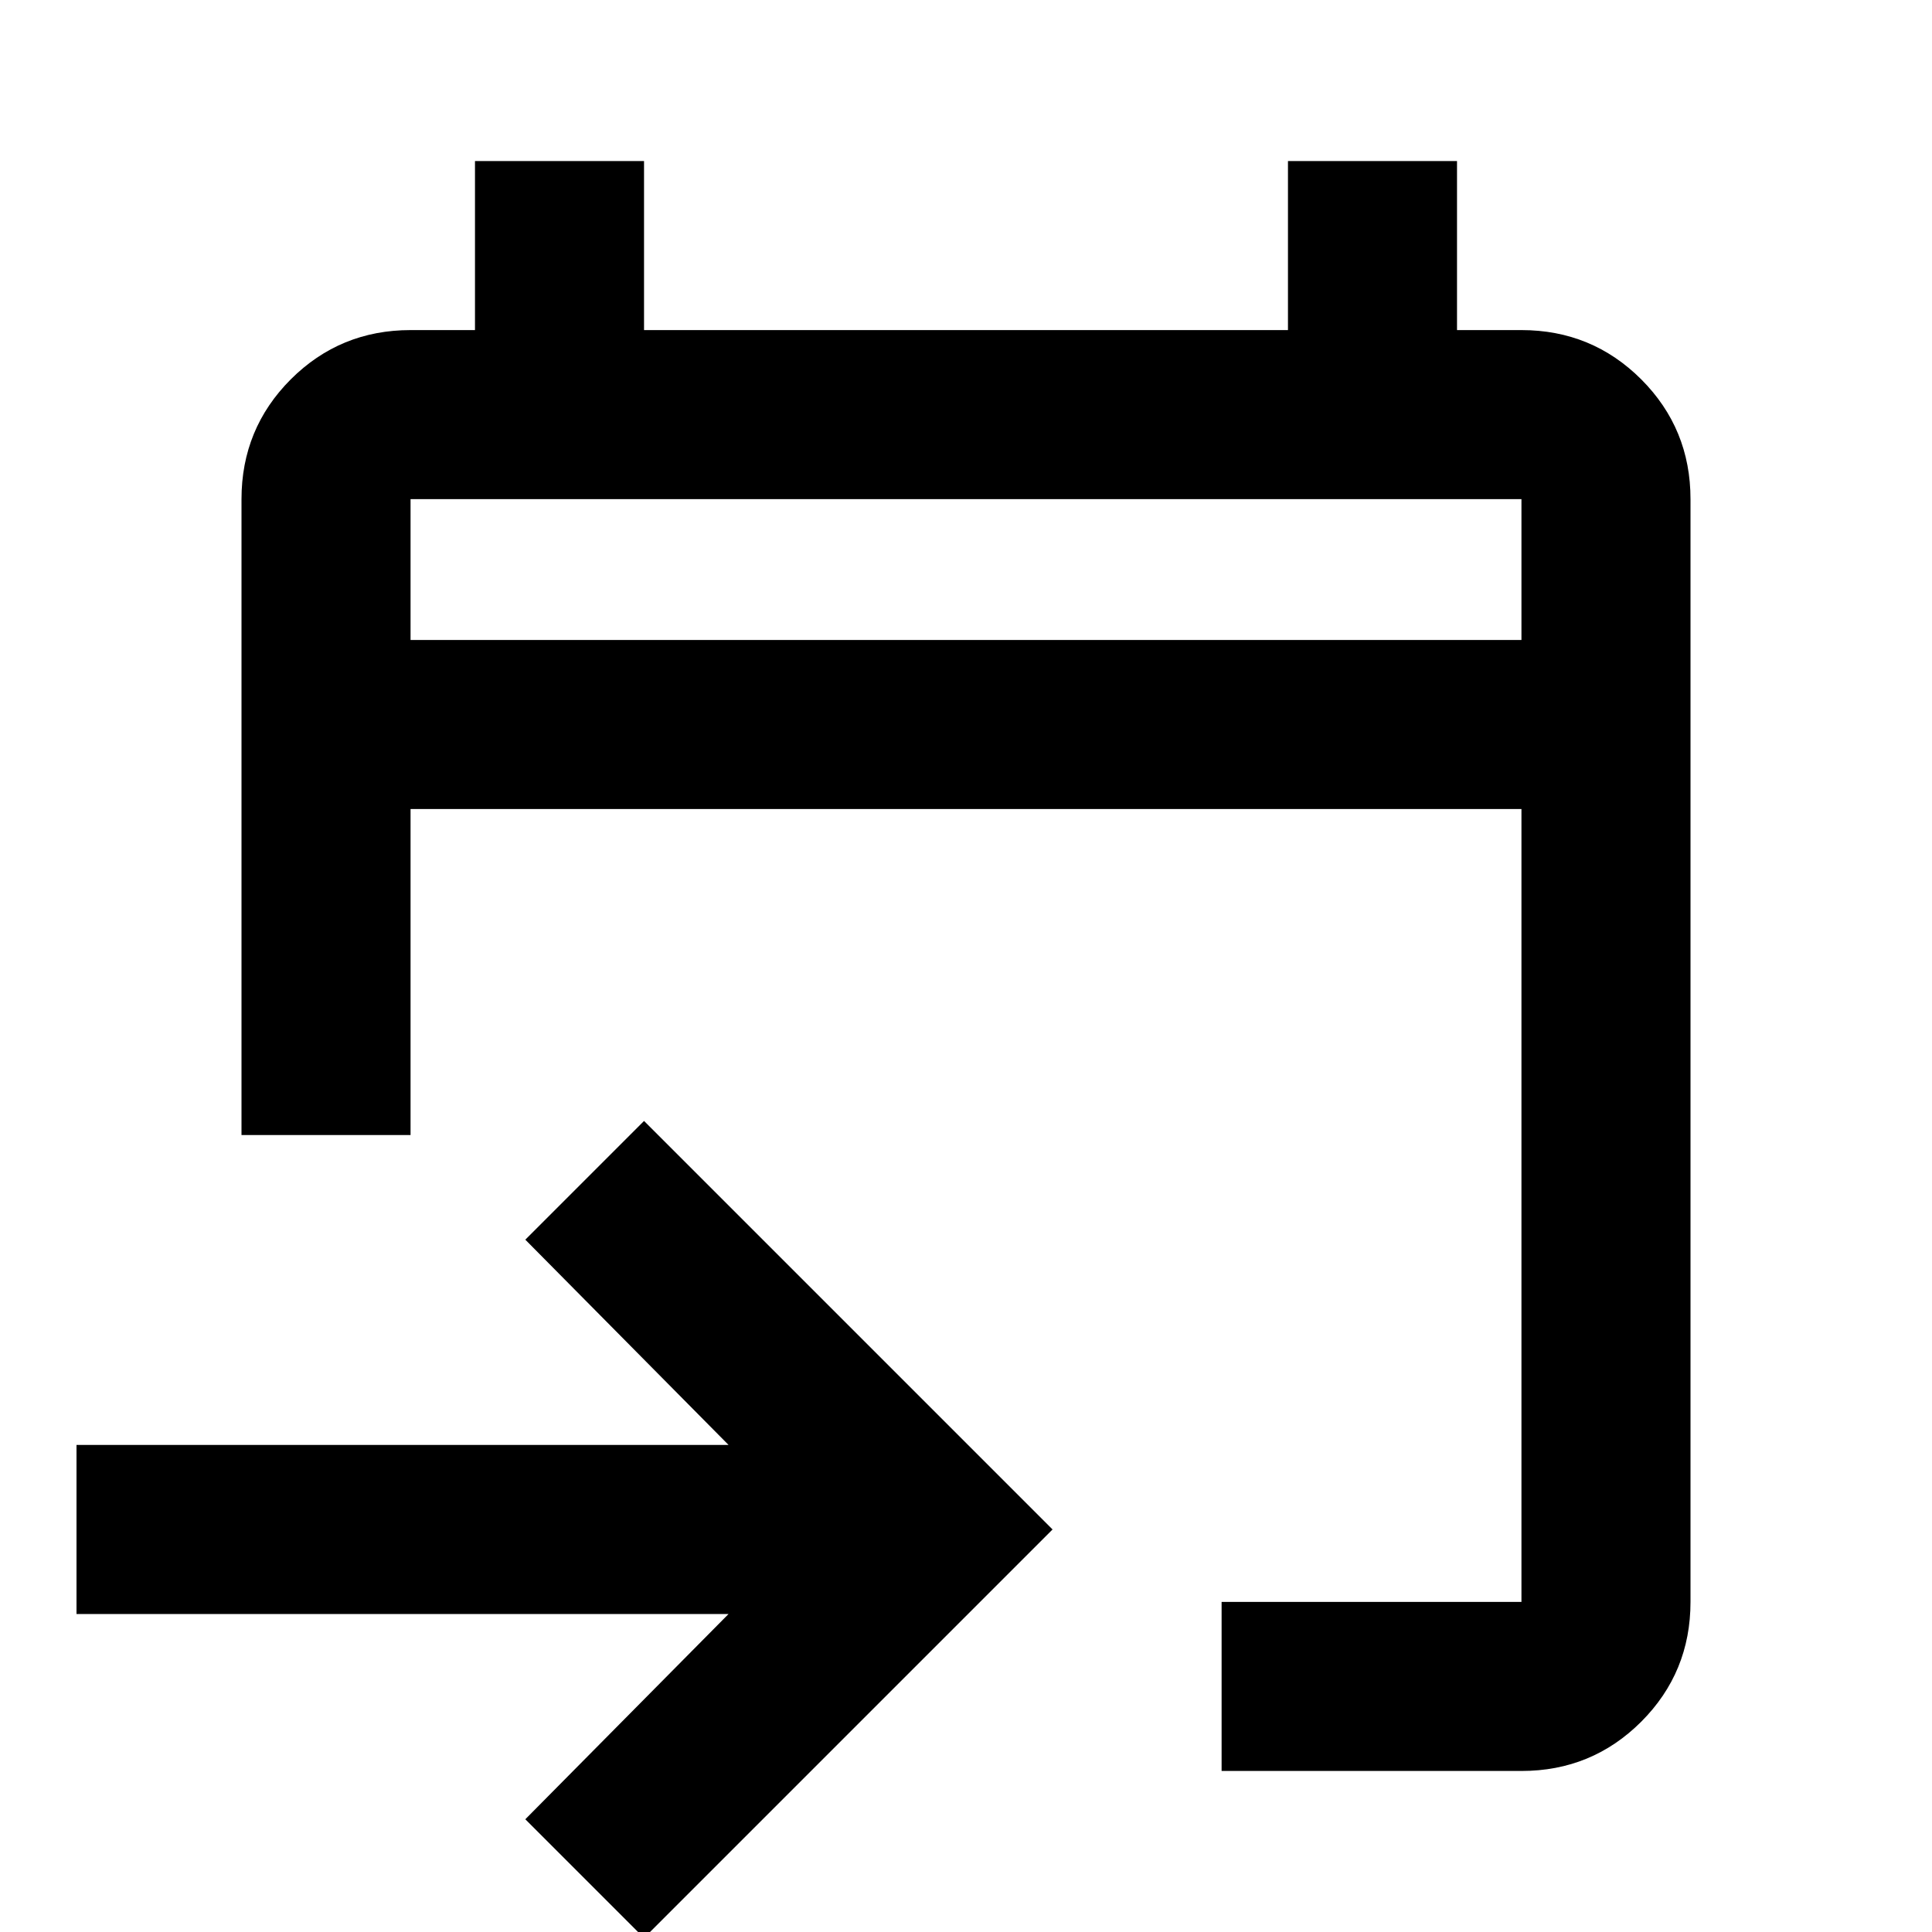 <svg xmlns="http://www.w3.org/2000/svg" height="20" width="20"><path d="M12.646 18.333v-1.75h3.104V8.375H4.25v3.375H2.5V5.167q0-.729.51-1.24.511-.51 1.24-.51h.667v-1.75h1.75v1.75h6.666v-1.75h1.75v1.75h.667q.729 0 1.24.51.51.511.51 1.24v11.416q0 .729-.51 1.24-.511.51-1.24.51Zm-5.979 1.729-1.229-1.229 2.104-2.125H.792v-1.75h6.75l-2.104-2.125 1.229-1.229 4.229 4.229ZM4.25 6.625h11.5V5.167H4.25Zm0 0V5.167v1.458Z"/></svg>
